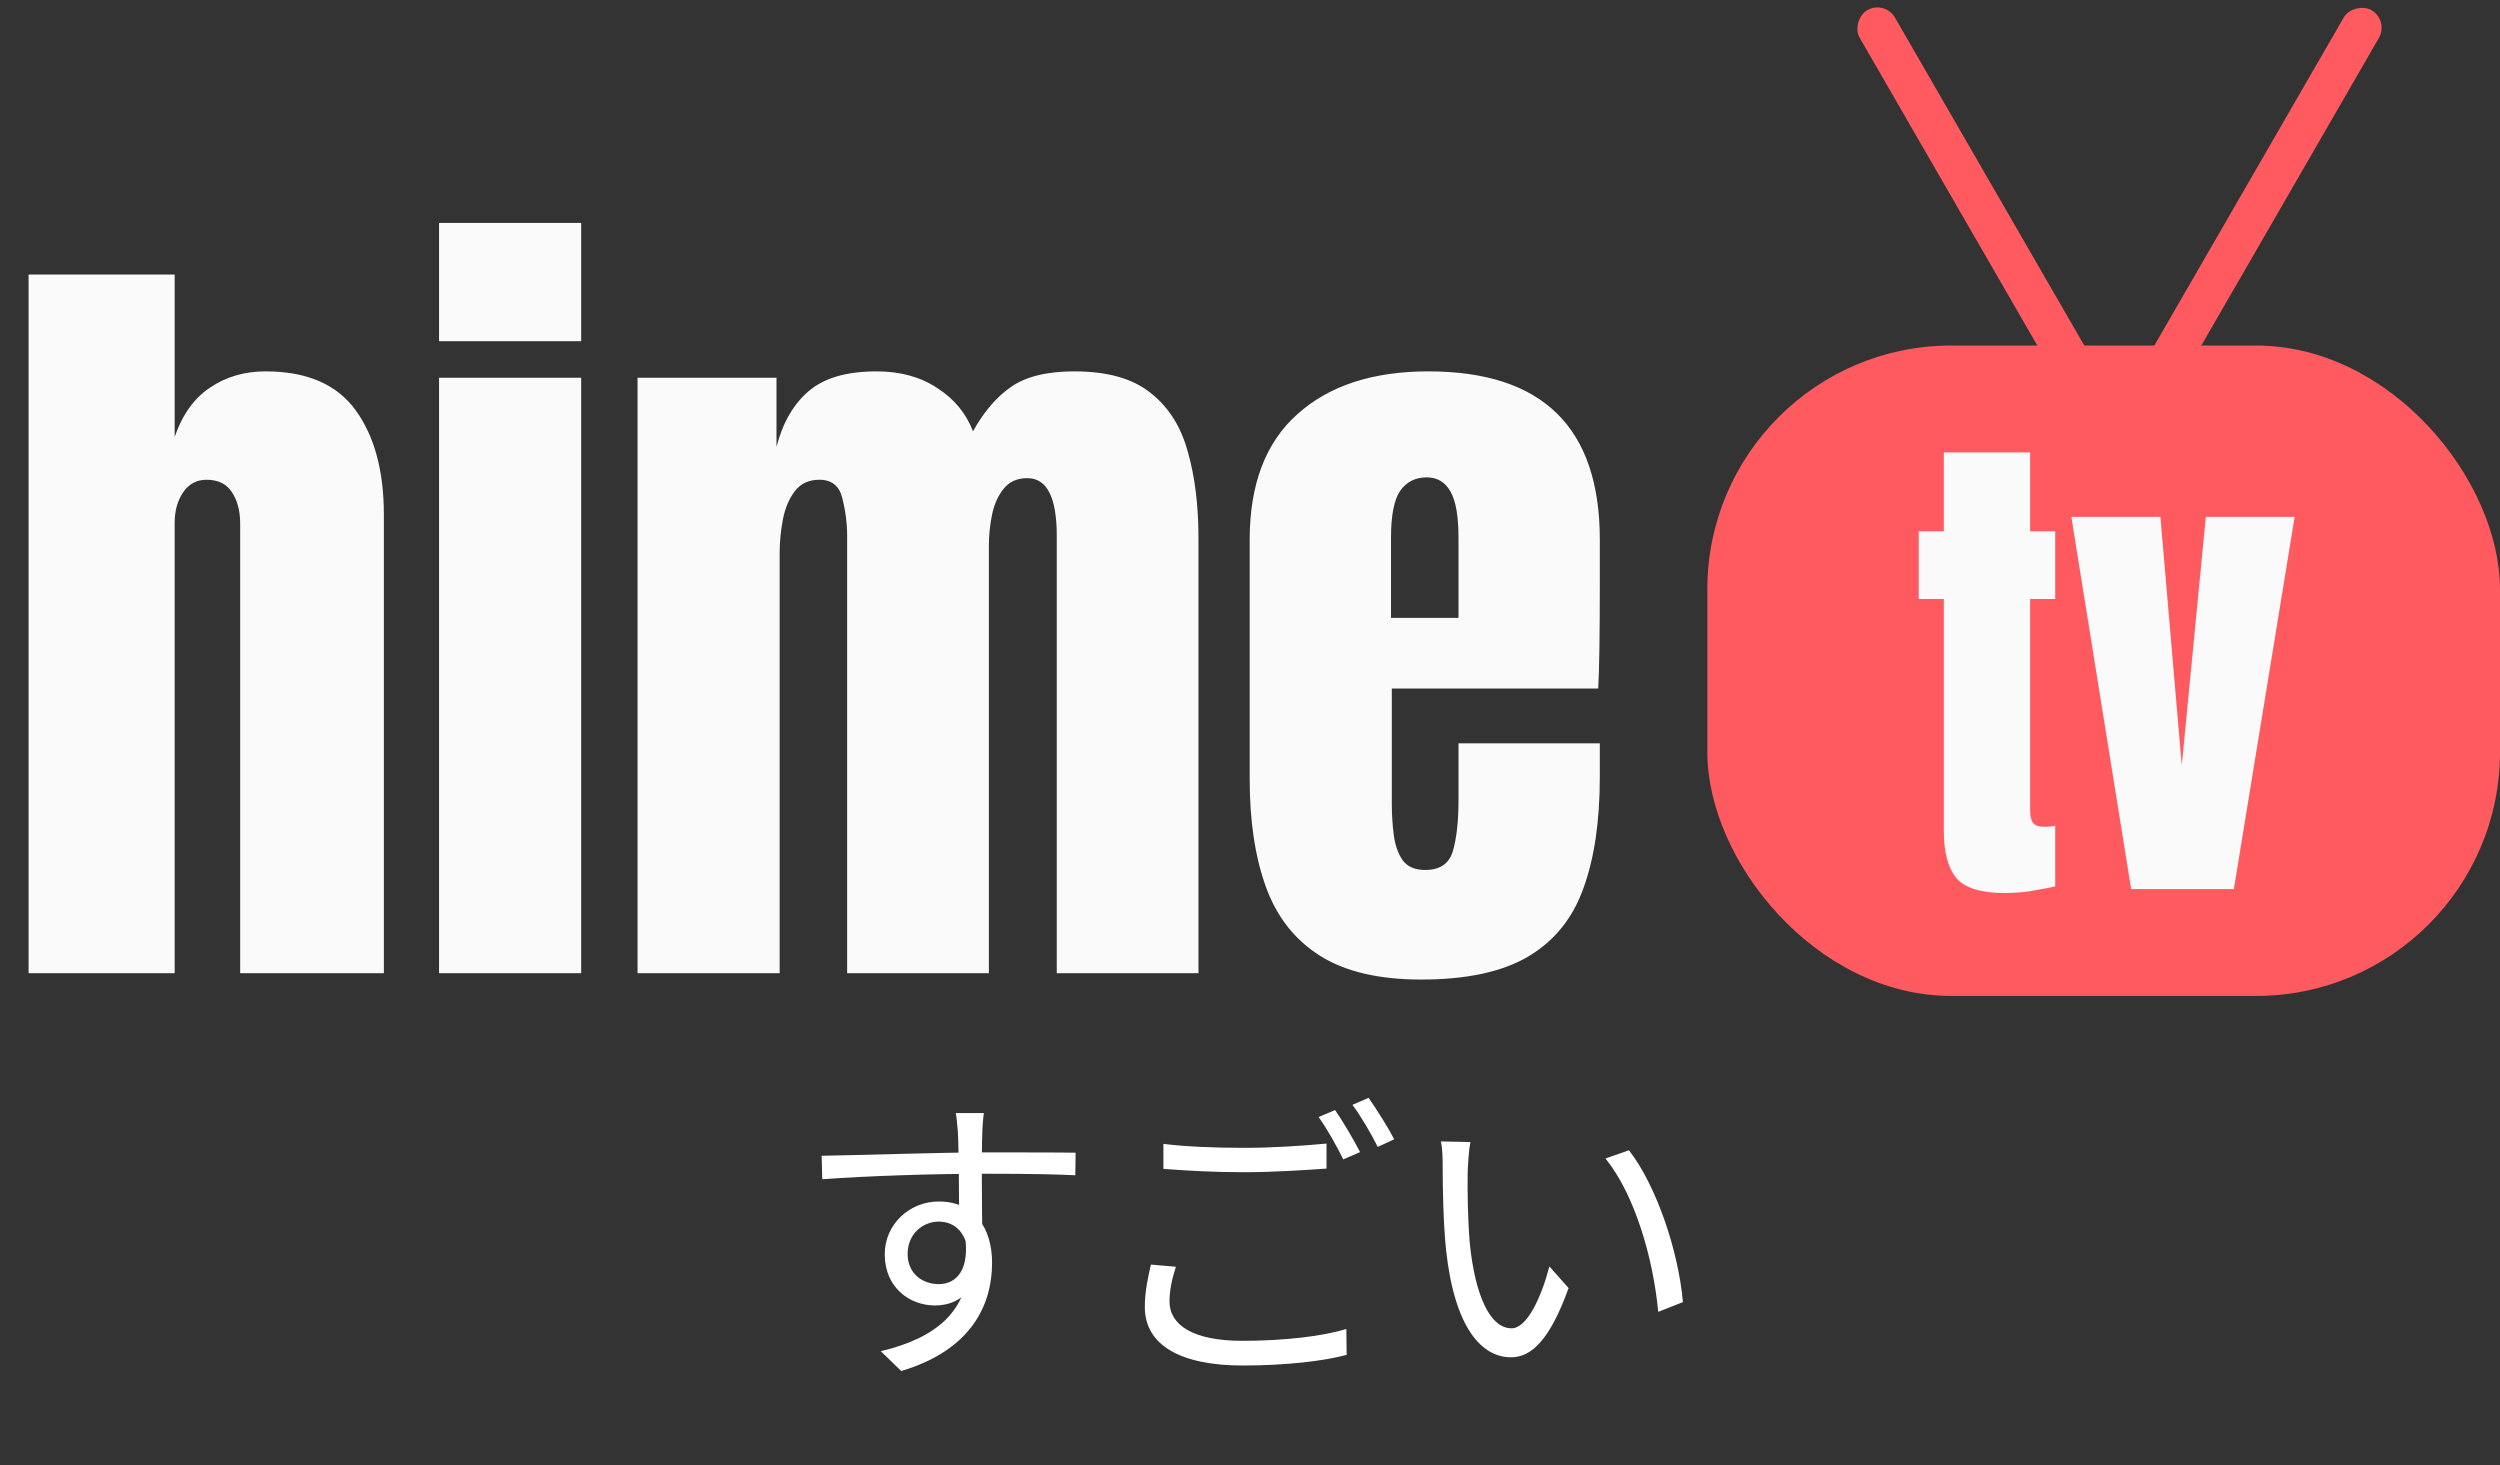 <svg width="244" height="143" viewBox="0 0 244 143" fill="none" xmlns="http://www.w3.org/2000/svg">
<rect x="0" y="0" width="244" height="143" fill="#333333" stroke="none"/>
<path d="M2.79 94.984V26.793H17.048V42.639C17.797 40.47 18.946 38.868 20.496 37.835C22.046 36.776 23.854 36.246 25.92 36.246C29.95 36.246 32.882 37.512 34.715 40.044C36.549 42.575 37.466 45.971 37.466 50.233V94.984H23.441V51.124C23.441 49.859 23.169 48.826 22.627 48.025C22.11 47.224 21.284 46.824 20.147 46.824C19.192 46.824 18.43 47.237 17.861 48.064C17.319 48.89 17.048 49.872 17.048 51.008V94.984H2.79ZM42.852 33.302V21.756H56.723V33.302H42.852ZM42.852 94.984V36.866H56.723V94.984H42.852ZM62.224 94.984V36.866H75.785V43.608C76.405 41.232 77.464 39.411 78.962 38.145C80.46 36.879 82.656 36.246 85.549 36.246C87.874 36.246 89.85 36.789 91.477 37.874C93.13 38.933 94.292 40.34 94.964 42.097C96.023 40.185 97.263 38.739 98.683 37.758C100.13 36.75 102.183 36.246 104.844 36.246C108.072 36.246 110.552 36.944 112.283 38.339C114.039 39.708 115.253 41.619 115.925 44.073C116.622 46.501 116.971 49.316 116.971 52.519V94.984H103.139V52.287C103.139 48.541 102.183 46.669 100.272 46.669C99.264 46.669 98.49 47.018 97.947 47.715C97.405 48.386 97.03 49.226 96.823 50.233C96.617 51.241 96.514 52.248 96.514 53.255V94.984H82.682V52.287C82.682 51.073 82.527 49.859 82.217 48.645C81.933 47.431 81.183 46.824 79.969 46.824C78.936 46.824 78.136 47.198 77.567 47.947C76.999 48.697 76.612 49.626 76.405 50.737C76.198 51.822 76.095 52.894 76.095 53.953V94.984H62.224ZM138.707 95.604C134.574 95.604 131.281 94.829 128.827 93.279C126.373 91.729 124.617 89.495 123.558 86.576C122.499 83.657 121.969 80.144 121.969 76.037V52.674C121.969 47.276 123.519 43.195 126.618 40.431C129.718 37.641 133.98 36.246 139.404 36.246C150.563 36.246 156.142 41.722 156.142 52.674V56.898C156.142 62.012 156.09 65.447 155.987 67.204H135.84V78.44C135.84 79.473 135.904 80.493 136.033 81.501C136.163 82.482 136.447 83.296 136.886 83.942C137.351 84.587 138.087 84.91 139.094 84.91C140.541 84.91 141.445 84.29 141.806 83.05C142.168 81.785 142.349 80.144 142.349 78.13V72.55H156.142V75.844C156.142 80.183 155.6 83.825 154.515 86.77C153.456 89.689 151.648 91.897 149.09 93.395C146.559 94.868 143.098 95.604 138.707 95.604ZM135.762 60.307H142.349V52.481C142.349 50.388 142.091 48.89 141.574 47.986C141.057 47.056 140.282 46.591 139.249 46.591C138.139 46.591 137.273 47.031 136.653 47.909C136.059 48.787 135.762 50.311 135.762 52.481V60.307Z" fill="#FAFAFA"/>
<rect x="166.634" y="33.724" width="77.366" height="63.48" rx="23.805" fill="#FF5A5F"/>
<path d="M195.673 87.16C193.332 87.16 191.75 86.667 190.927 85.683C190.12 84.682 189.716 83.156 189.716 81.106V58.464H187.27V51.853H189.716V44.153H198.143V51.853H200.589V58.464H198.143V79.072C198.143 79.669 198.24 80.089 198.434 80.331C198.627 80.573 198.999 80.694 199.548 80.694C199.935 80.694 200.282 80.662 200.589 80.597V86.506C200.395 86.57 199.79 86.692 198.773 86.869C197.756 87.063 196.722 87.16 195.673 87.16ZM207.999 86.772L202.163 50.449H210.856L212.939 74.713L215.288 50.449H223.957L218.024 86.772H207.999Z" fill="#FAFAFA"/>
<path d="M96.023 108.636H93.285C93.345 108.904 93.434 109.737 93.493 110.541C93.583 112.177 93.613 118.099 93.613 119.408L95.874 120.569C95.844 118.188 95.785 112.445 95.874 110.511C95.874 110.154 95.963 108.993 96.023 108.636ZM80.193 112.802L80.252 115.093C84.745 114.766 91.113 114.558 96.231 114.558C100.605 114.558 103.283 114.617 104.95 114.707L104.979 112.505C103.581 112.475 99.891 112.475 96.261 112.475C91.678 112.475 84.239 112.743 80.193 112.802ZM95.814 121.432L94.178 120.598C94.654 123.782 93.464 125.33 91.619 125.33C89.982 125.33 88.584 124.258 88.584 122.384C88.584 120.45 90.042 119.23 91.619 119.23C93.226 119.23 94.535 120.36 94.535 123.038C94.535 127.948 91.381 130.596 85.965 131.876L87.959 133.81C94.862 131.757 96.826 127.293 96.826 123.247C96.826 119.825 95.071 117.266 91.619 117.266C88.792 117.266 86.352 119.468 86.352 122.413C86.352 125.657 88.762 127.413 91.262 127.413C93.97 127.413 95.814 125.419 95.814 121.432ZM113.549 111.642V114.082C115.9 114.26 118.459 114.409 121.435 114.409C124.172 114.409 127.445 114.201 129.469 114.052V111.612C127.296 111.82 124.291 112.029 121.435 112.029C118.459 112.029 115.692 111.91 113.549 111.642ZM114.769 123.633L112.329 123.425C112.061 124.615 111.734 126.014 111.734 127.561C111.734 131.281 115.215 133.274 121.286 133.274C125.511 133.274 129.29 132.828 131.433 132.233L131.403 129.704C129.141 130.418 125.333 130.864 121.226 130.864C116.435 130.864 114.144 129.317 114.144 127.026C114.144 125.925 114.382 124.824 114.769 123.633ZM130.302 108.339L128.695 109.023C129.498 110.124 130.51 111.939 131.105 113.159L132.742 112.445C132.117 111.225 131.046 109.41 130.302 108.339ZM133.575 107.149L131.998 107.833C132.831 108.934 133.813 110.63 134.468 111.939L136.075 111.195C135.509 110.094 134.349 108.25 133.575 107.149ZM143.514 111.463L140.627 111.404C140.806 112.088 140.806 113.368 140.806 114.052C140.806 115.778 140.865 119.408 141.133 121.967C141.966 129.674 144.644 132.471 147.471 132.471C149.494 132.471 151.28 130.745 153.095 125.716L151.22 123.604C150.447 126.579 149.048 129.644 147.531 129.644C145.388 129.644 143.96 126.341 143.454 121.372C143.246 118.932 143.216 116.194 143.246 114.35C143.275 113.576 143.365 112.148 143.514 111.463ZM158.987 112.267L156.695 113.07C159.522 116.552 161.337 122.681 161.843 128.037L164.254 127.085C163.807 122.056 161.665 115.718 158.987 112.267Z" fill="white"/>
<rect x="201.426" y="38.194" width="41.811" height="3.967" rx="1.984" transform="rotate(-120 201.426 38.194)" fill="#FF5A5F"/>
<rect x="233.171" y="1.984" width="41.811" height="3.967" rx="1.984" transform="rotate(120 233.171 1.984)" fill="#FF5A5F"/>
</svg>
